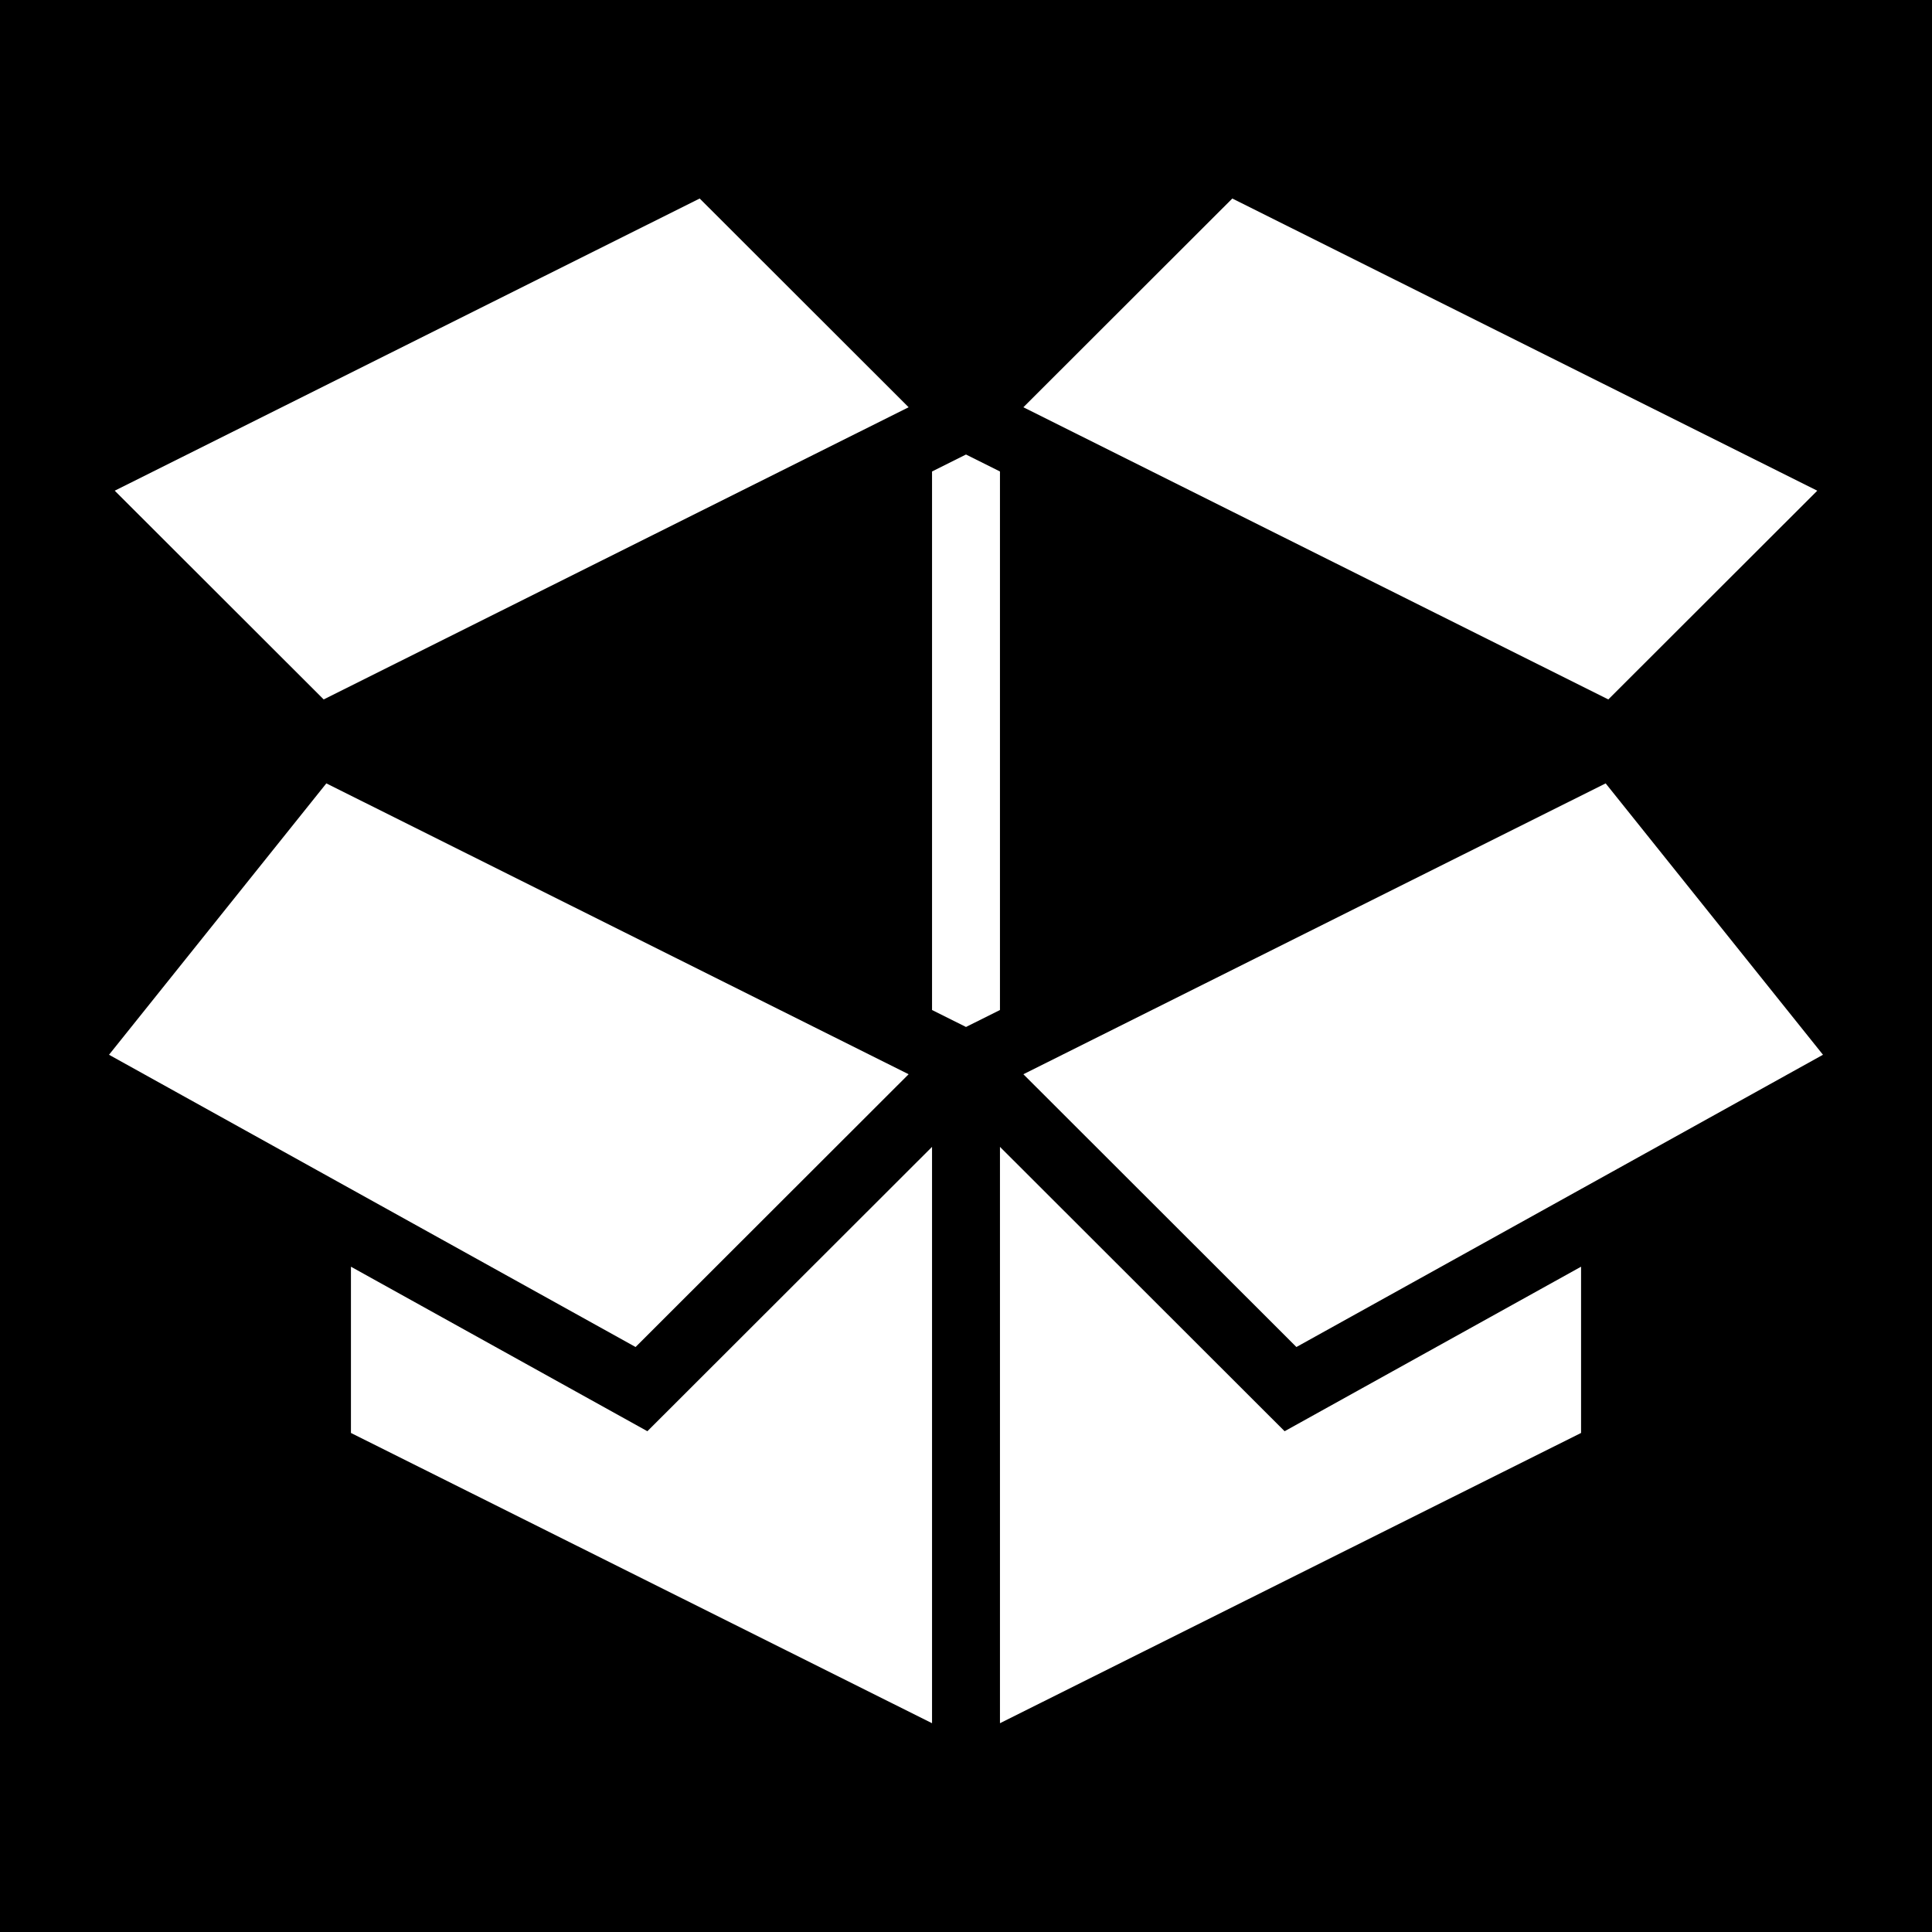 <svg xmlns="http://www.w3.org/2000/svg" viewBox="0 0 512 512" height="1em" width="1em">
  <path d="M0 0h512v512H0z"/>
  <path fill="#fff" d="M185.424 52.607L30.404 130.04l55.375 55.317 155.017-77.43-55.373-55.32zm141.152 0l-55.373 55.32 155.018 77.43 55.376-55.316-155.02-77.433zM256 120.45l-9 4.497v142.715l9 4.496 9-4.496V124.947l-9-4.496zM86.482 207.605l-57.59 71.917 139.545 77.45 72.358-72.286-154.313-77.08zm339.036 0l-154.313 77.08 72.358 72.287 139.544-77.45-57.59-71.916zM247 303.93l-75.436 75.36-78.562-43.6v44.058L247 456.67V303.93zm18 0v152.74l153.998-76.922v-44.06l-78.562 43.603L265 303.93z"/>
</svg>
